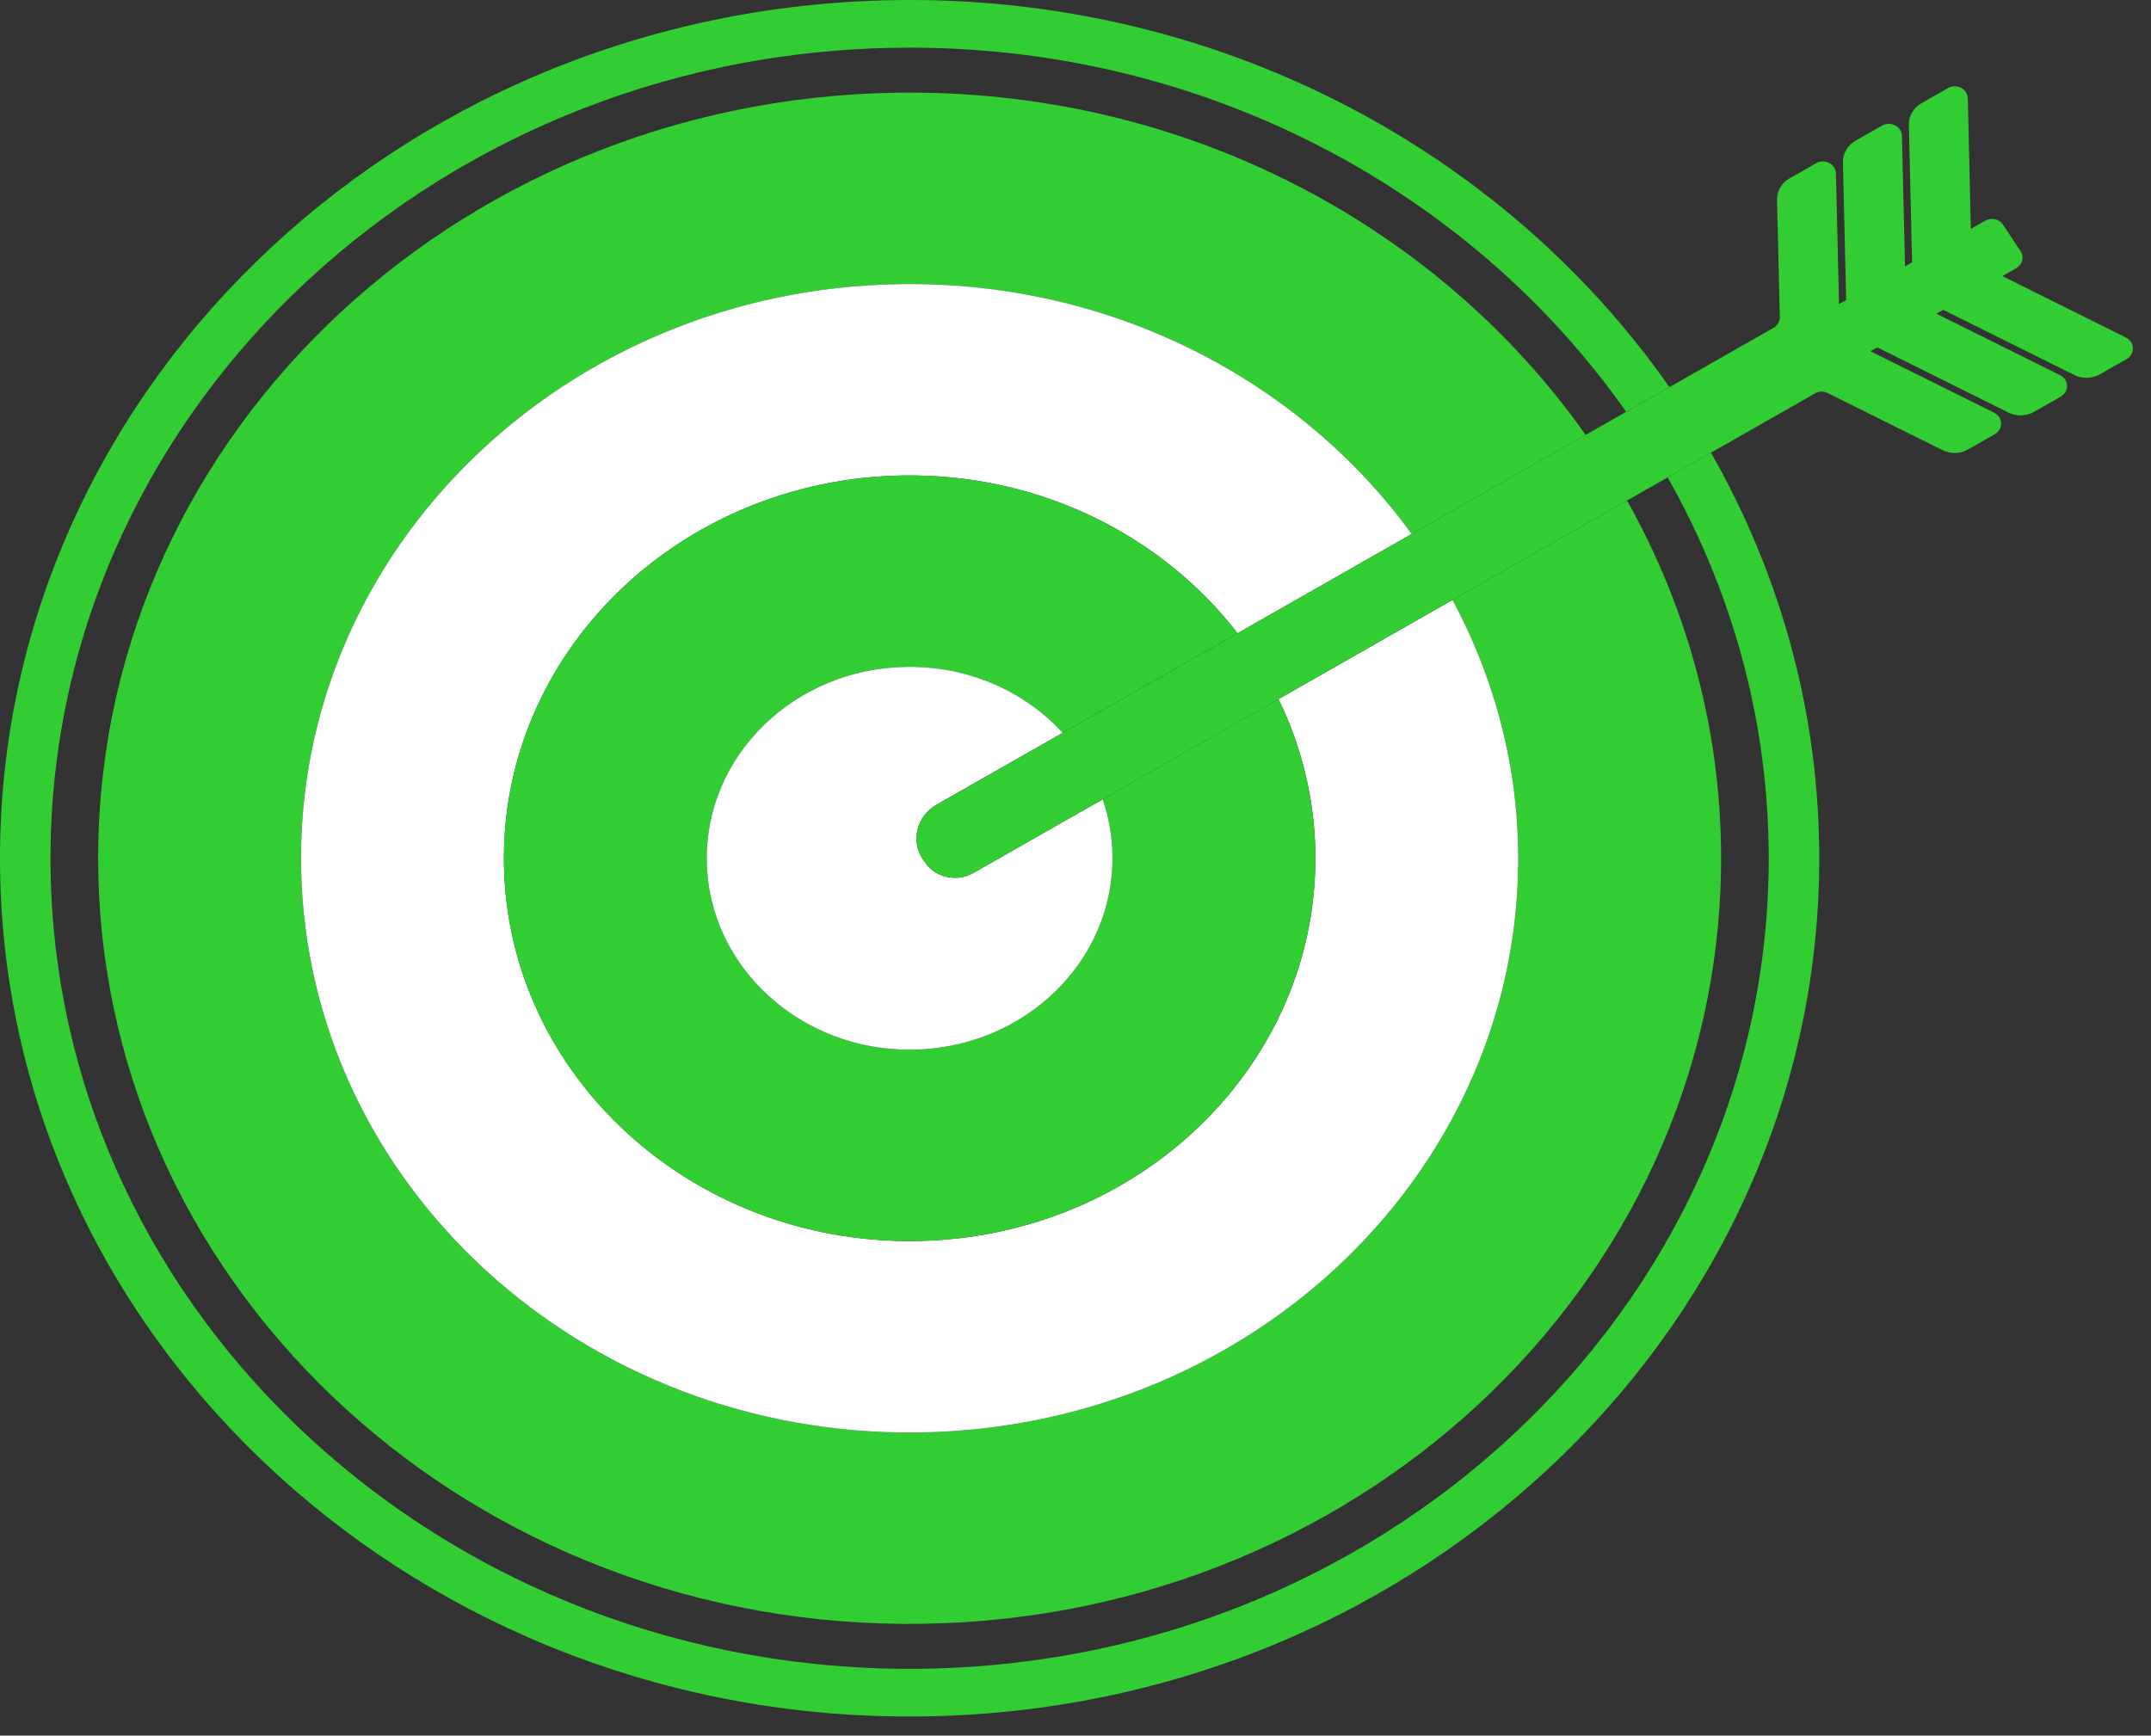 <svg width="57" height="46" viewBox="0 0 57 46" fill="none" xmlns="http://www.w3.org/2000/svg">
<rect x="0" y="0" width="57" height="46" fill="#333333" stroke="none"/>
<path d="M23.74 1.266C31.792 1.144 38.943 5.006 43.092 10.915L44.238 10.26C39.849 3.981 32.263 -0.126 23.719 0.003C10.428 0.203 -0.209 10.57 0.003 23.112C0.216 35.652 11.2 45.692 24.49 45.491C37.779 45.29 48.419 34.923 48.206 22.383C48.143 18.626 47.106 15.098 45.339 11.998L44.191 12.652C45.841 15.566 46.808 18.879 46.867 22.404C47.068 34.248 37.02 44.039 24.468 44.227C11.919 44.418 1.543 34.935 1.341 23.092C1.141 11.246 11.19 1.456 23.74 1.266Z" fill="#32CD32"/>
<path d="M23.846 7.53C29.463 7.445 34.452 10.084 37.409 14.152L42.018 11.526C38.097 5.967 31.361 2.343 23.761 2.457C11.884 2.637 2.413 11.866 2.604 23.072C2.795 34.277 12.575 43.217 24.449 43.037C36.323 42.857 45.795 33.628 45.605 22.422C45.55 19.113 44.651 16.003 43.115 13.265L38.491 15.9C39.556 17.89 40.19 20.125 40.23 22.503C40.373 30.907 33.27 37.83 24.363 37.965C15.457 38.099 8.123 31.395 7.978 22.991C7.838 14.586 14.941 7.664 23.846 7.53Z" fill="#32CD32"/>
<path d="M23.932 12.602C27.568 12.547 30.804 14.206 32.794 16.783L37.409 14.152C34.453 10.084 29.464 7.445 23.846 7.53C14.941 7.664 7.838 14.586 7.979 22.991C8.123 31.395 15.458 38.099 24.363 37.965C33.27 37.83 40.373 30.907 40.23 22.503C40.19 20.125 39.556 17.89 38.491 15.9L33.88 18.529C34.481 19.766 34.832 21.136 34.856 22.585C34.95 28.187 30.215 32.803 24.276 32.892C18.341 32.982 13.449 28.512 13.355 22.91C13.26 17.306 17.997 12.692 23.932 12.602Z" fill="white"/>
<path d="M24.018 17.675C25.67 17.649 27.158 18.331 28.162 19.422L32.793 16.783C30.803 14.206 27.567 12.547 23.931 12.602C17.996 12.692 13.259 17.306 13.354 22.91C13.448 28.512 18.34 32.982 24.275 32.892C30.214 32.803 34.95 28.187 34.855 22.585C34.831 21.136 34.48 19.766 33.879 18.529L29.22 21.185C29.379 21.653 29.47 22.149 29.479 22.666C29.527 25.467 27.159 27.775 24.189 27.82C21.222 27.865 18.777 25.629 18.729 22.829C18.682 20.026 21.049 17.719 24.018 17.675Z" fill="#32CD32"/>
<path d="M24.817 21.328L28.162 19.422C27.158 18.331 25.671 17.649 24.018 17.675C21.049 17.719 18.683 20.026 18.729 22.829C18.777 25.629 21.222 27.865 24.19 27.82C27.16 27.774 29.527 25.467 29.479 22.666C29.471 22.149 29.38 21.652 29.22 21.185L25.794 23.137C25.36 23.385 24.795 23.263 24.515 22.862L24.463 22.788C24.124 22.296 24.283 21.634 24.817 21.328Z" fill="white"/>
<path d="M54.967 9.939C55.182 10.045 55.44 10.038 55.645 9.92L56.354 9.517C56.461 9.456 56.525 9.345 56.52 9.227C56.519 9.109 56.446 9.002 56.336 8.947L53.06 7.317L53.428 7.108C53.506 7.063 53.564 6.989 53.585 6.904C53.607 6.82 53.591 6.729 53.541 6.655L53.08 5.957C52.979 5.805 52.768 5.758 52.605 5.85L52.226 6.066L52.146 2.607C52.143 2.491 52.075 2.384 51.967 2.328C51.859 2.272 51.727 2.274 51.621 2.334L50.917 2.736C50.705 2.856 50.579 3.073 50.584 3.306L50.669 6.954L50.482 7.062L50.4 3.603C50.398 3.486 50.329 3.379 50.221 3.323C50.114 3.268 49.981 3.27 49.873 3.33L49.169 3.731C48.957 3.852 48.832 4.069 48.836 4.302L48.922 7.95L48.733 8.058L48.651 4.599C48.65 4.481 48.581 4.375 48.472 4.319C48.366 4.263 48.233 4.264 48.126 4.326L47.423 4.726C47.211 4.846 47.085 5.065 47.09 5.297L47.164 8.404C47.165 8.52 47.102 8.628 46.999 8.688L44.238 10.261L43.092 10.915L42.018 11.526L37.409 14.152L32.794 16.783L28.162 19.422L24.817 21.328C24.283 21.634 24.125 22.296 24.464 22.788L24.515 22.862C24.795 23.263 25.36 23.385 25.794 23.138L29.22 21.185L33.88 18.529L38.491 15.9L43.115 13.265L44.191 12.653L45.339 11.998L48.097 10.427C48.199 10.368 48.327 10.364 48.433 10.417L51.475 11.93C51.688 12.037 51.946 12.03 52.153 11.911L52.861 11.508C52.967 11.447 53.031 11.336 53.028 11.219C53.024 11.1 52.952 10.993 52.844 10.939L49.566 9.31L49.747 9.207L53.222 10.934C53.436 11.041 53.693 11.034 53.9 10.916L54.607 10.513C54.714 10.451 54.779 10.341 54.776 10.222C54.773 10.105 54.701 9.998 54.591 9.943L51.314 8.314L51.493 8.211L54.967 9.939Z" fill="#32CD32"/>
</svg>
